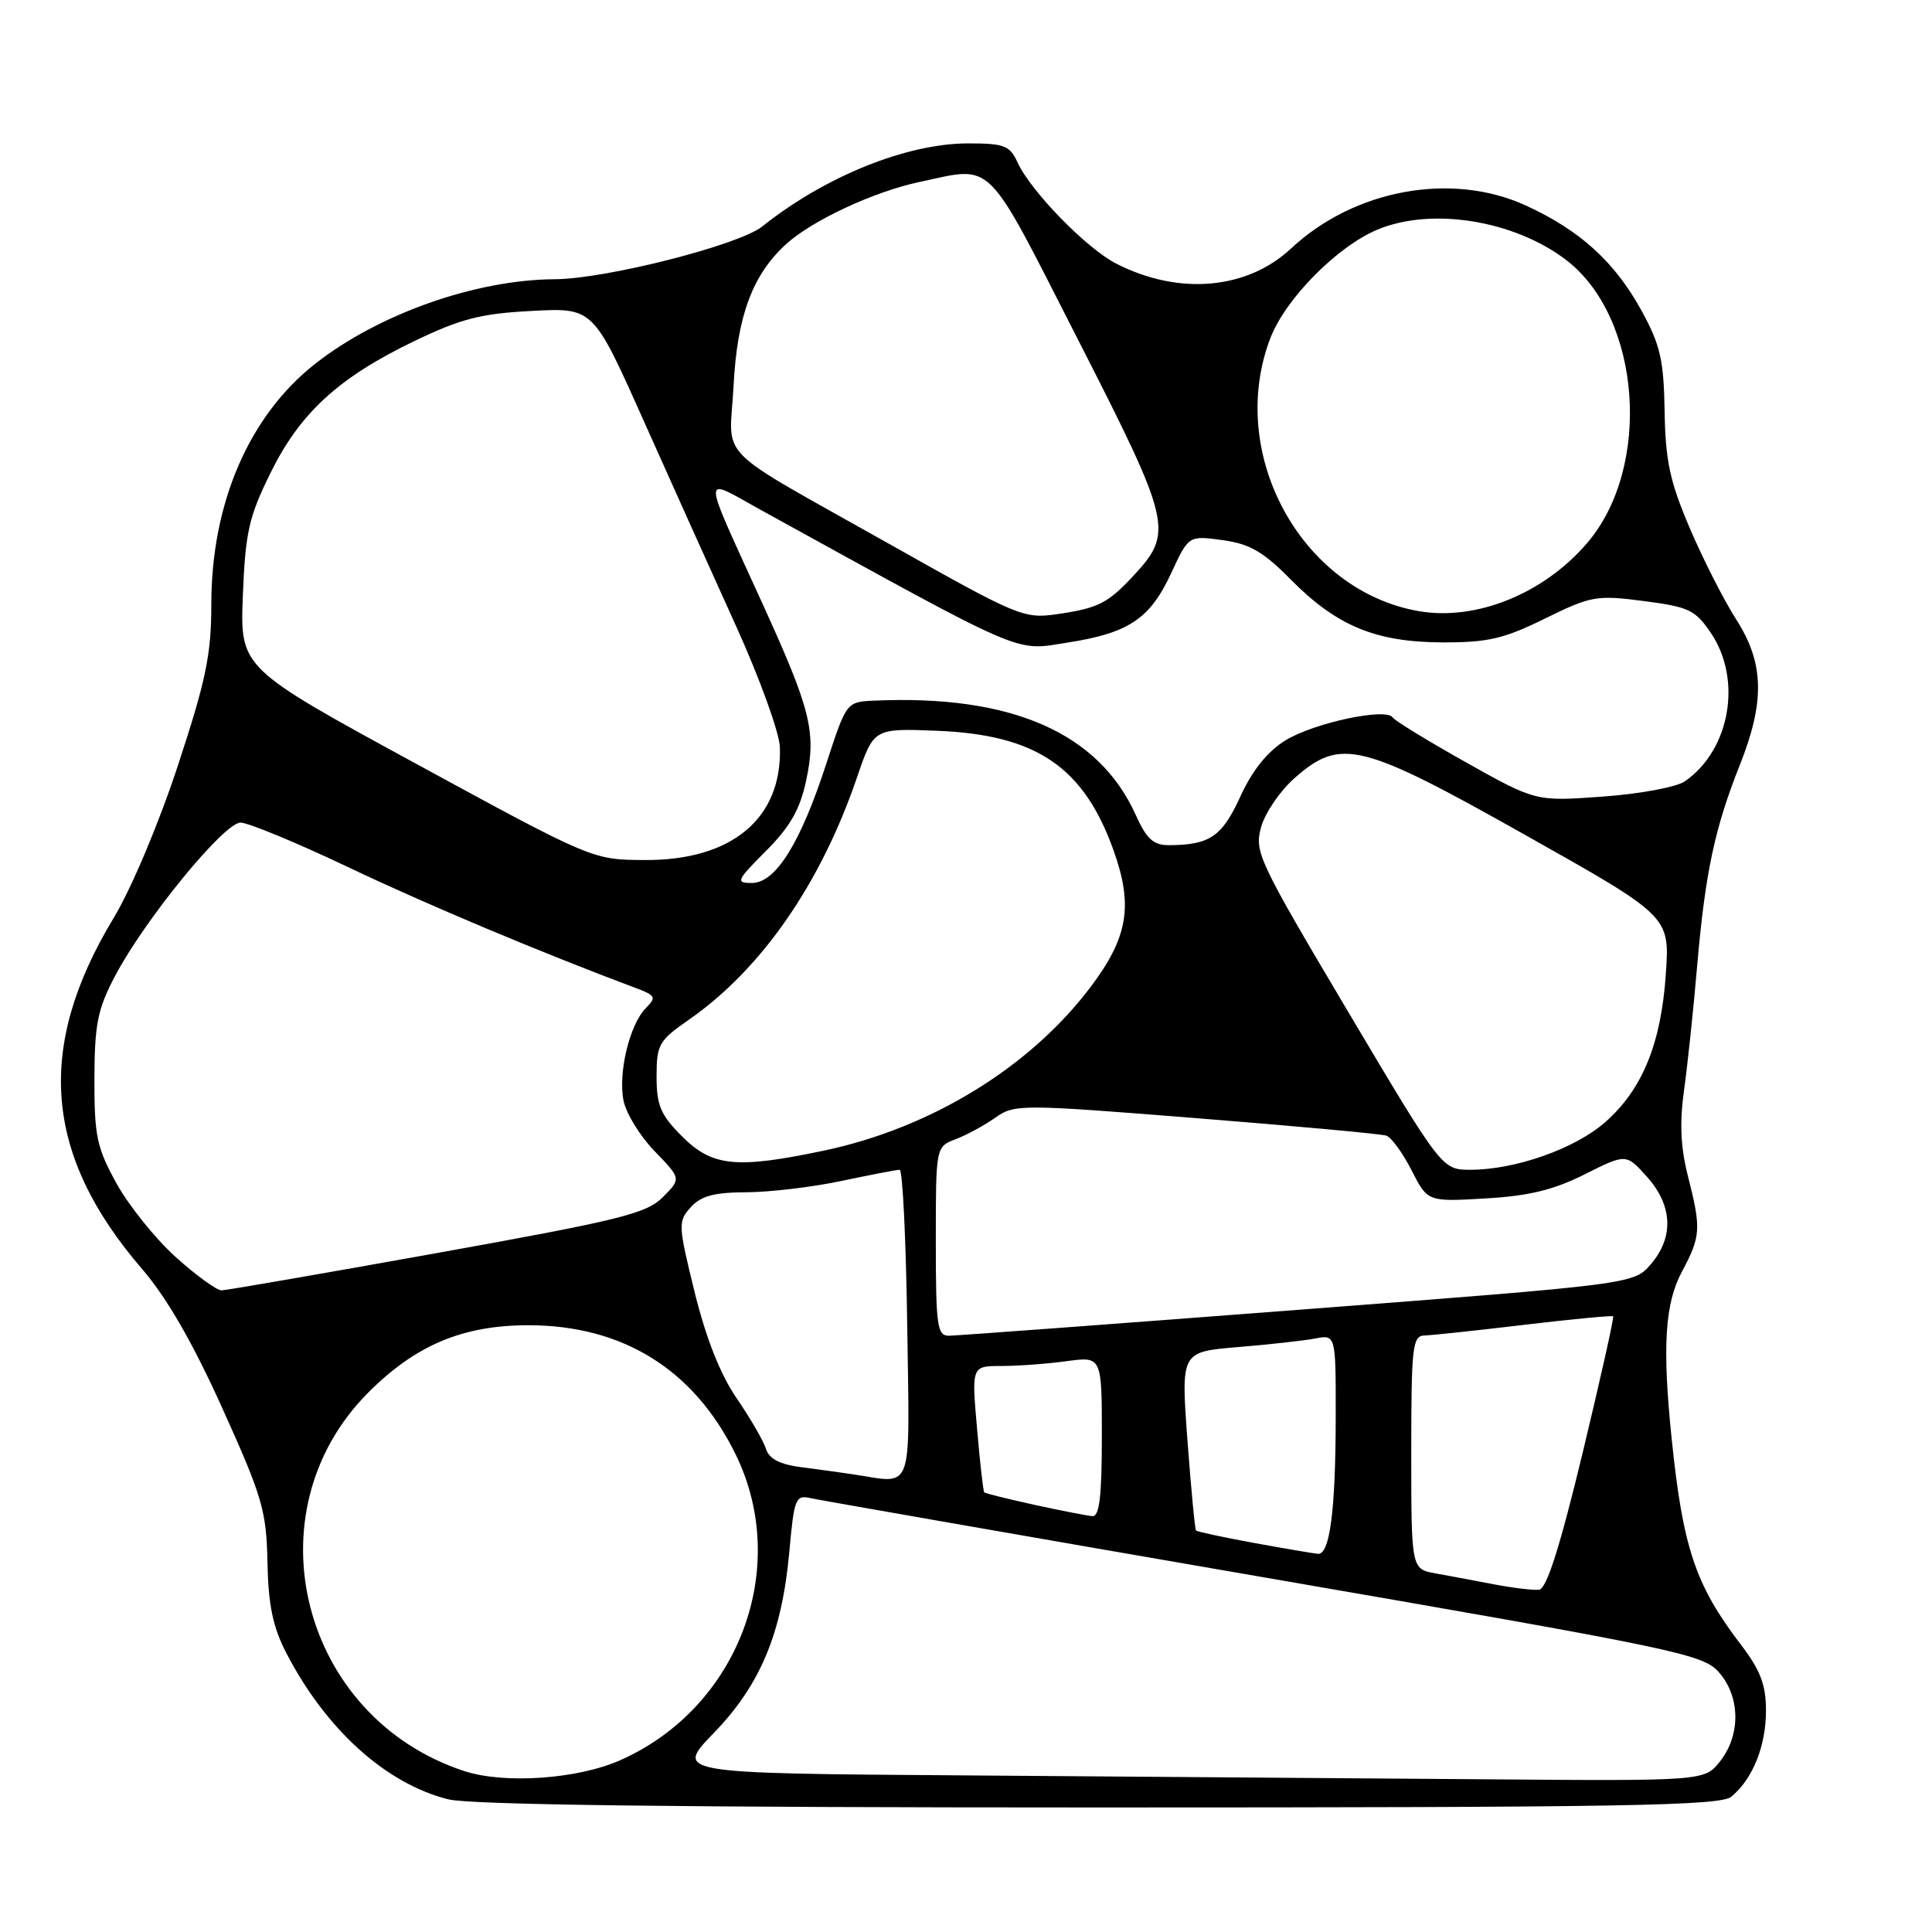 <?xml version="1.0" encoding="UTF-8" standalone="no"?>
<!DOCTYPE svg PUBLIC "-//W3C//DTD SVG 1.1//EN" "http://www.w3.org/Graphics/SVG/1.1/DTD/svg11.dtd" >
<svg xmlns="http://www.w3.org/2000/svg" xmlns:xlink="http://www.w3.org/1999/xlink" version="1.1" viewBox="0 0 256 256">
 <g >
 <path fill="currentColor"
d=" M 229.41 238.07 C 232.24 235.73 234.00 231.37 234.00 226.69 C 234.00 223.24 233.28 221.34 230.65 217.89 C 224.63 210.00 222.99 205.10 221.49 190.50 C 220.25 178.43 220.61 172.71 222.86 168.51 C 225.37 163.83 225.44 162.81 223.65 155.80 C 222.69 152.04 222.54 148.75 223.14 144.50 C 223.60 141.20 224.39 133.78 224.88 128.00 C 225.95 115.65 227.20 109.74 230.55 101.33 C 233.88 92.94 233.76 87.85 230.06 82.09 C 228.44 79.56 225.67 74.12 223.91 70.00 C 221.27 63.82 220.68 61.09 220.57 54.50 C 220.46 47.69 220.00 45.71 217.52 41.18 C 213.98 34.72 209.36 30.51 202.18 27.23 C 192.36 22.73 179.47 25.09 171.09 32.91 C 165.26 38.37 156.25 39.17 147.96 34.96 C 144.00 32.96 136.57 25.34 134.82 21.50 C 133.81 19.29 133.07 19.00 128.31 19.00 C 120.15 19.00 109.35 23.35 101.00 30.01 C 97.90 32.48 80.26 36.97 73.50 37.00 C 63.01 37.06 50.14 41.61 41.73 48.23 C 32.99 55.12 28.00 66.69 28.00 80.08 C 28.00 86.74 27.30 90.11 23.58 101.41 C 21.06 109.08 17.40 117.77 15.04 121.67 C 4.68 138.83 5.83 153.06 18.82 168.14 C 22.11 171.96 25.54 177.91 29.48 186.64 C 34.77 198.36 35.30 200.17 35.44 207.00 C 35.55 212.68 36.16 215.59 37.92 219.00 C 43.16 229.14 51.10 236.33 59.39 238.42 C 62.30 239.15 90.19 239.50 145.68 239.50 C 215.24 239.50 227.95 239.28 229.41 238.07 Z  M 61.50 234.67 C 39.88 227.57 32.98 200.41 48.77 184.55 C 55.05 178.24 61.29 175.61 70.00 175.60 C 82.53 175.60 91.96 181.47 97.47 192.70 C 104.85 207.75 97.85 226.31 82.18 233.24 C 76.52 235.75 66.81 236.42 61.50 234.67 Z  M 127.95 235.25 C 89.41 234.98 89.41 234.98 94.57 229.64 C 100.75 223.27 103.61 216.41 104.59 205.61 C 105.22 198.56 105.42 198.06 107.39 198.51 C 108.55 198.77 135.60 203.50 167.50 209.01 C 222.24 218.47 225.63 219.18 227.75 221.57 C 230.60 224.79 230.68 229.87 227.93 233.37 C 225.85 236.00 225.85 236.00 196.18 235.76 C 179.85 235.63 149.15 235.40 127.95 235.25 Z  M 198.00 209.94 C 195.53 209.46 192.04 208.81 190.25 208.49 C 187.00 207.91 187.00 207.91 187.00 192.45 C 187.00 178.42 187.16 177.00 188.75 176.96 C 189.71 176.93 195.68 176.30 202.00 175.54 C 208.32 174.79 213.61 174.29 213.75 174.42 C 213.89 174.56 212.06 182.74 209.69 192.59 C 206.67 205.09 204.93 210.54 203.93 210.65 C 203.14 210.73 200.47 210.41 198.00 209.94 Z  M 166.13 204.44 C 162.08 203.70 158.64 202.96 158.48 202.80 C 158.33 202.63 157.82 197.24 157.34 190.81 C 156.48 179.13 156.48 179.13 163.99 178.50 C 168.12 178.16 172.74 177.65 174.25 177.36 C 177.00 176.84 177.00 176.84 176.99 187.67 C 176.98 200.16 176.21 206.05 174.62 205.89 C 174.00 205.83 170.18 205.18 166.13 204.44 Z  M 137.08 199.40 C 133.55 198.62 130.55 197.88 130.42 197.75 C 130.28 197.61 129.85 193.79 129.46 189.25 C 128.74 181.00 128.74 181.00 132.73 181.00 C 134.93 181.00 138.81 180.71 141.36 180.36 C 146.00 179.73 146.00 179.73 146.00 190.36 C 146.00 198.26 145.68 200.97 144.75 200.90 C 144.06 200.84 140.61 200.17 137.08 199.40 Z  M 113.00 195.35 C 111.62 195.14 108.61 194.73 106.30 194.43 C 103.33 194.05 101.92 193.33 101.49 191.97 C 101.16 190.92 99.41 187.90 97.61 185.28 C 95.44 182.11 93.56 177.36 92.04 171.21 C 89.85 162.30 89.83 161.85 91.53 159.96 C 92.89 158.46 94.63 158.00 98.90 157.98 C 101.98 157.97 107.65 157.30 111.50 156.48 C 115.35 155.67 118.82 155.00 119.21 155.00 C 119.60 155.00 120.05 164.23 120.21 175.50 C 120.53 198.33 121.17 196.58 113.00 195.35 Z  M 124.00 164.48 C 124.00 151.95 124.00 151.95 126.63 150.95 C 128.08 150.40 130.44 149.12 131.88 148.10 C 134.43 146.30 135.15 146.30 158.50 148.16 C 171.70 149.21 183.04 150.25 183.70 150.48 C 184.37 150.71 185.87 152.78 187.04 155.07 C 189.17 159.25 189.17 159.25 196.83 158.80 C 202.58 158.47 205.87 157.67 209.99 155.60 C 215.47 152.85 215.47 152.85 218.24 155.94 C 221.64 159.74 221.82 163.94 218.74 167.52 C 216.47 170.15 216.47 170.15 171.99 173.56 C 147.52 175.44 126.71 176.98 125.75 176.99 C 124.18 177.00 124.00 175.74 124.00 164.48 Z  M 23.32 166.60 C 20.63 164.18 17.09 159.79 15.46 156.85 C 12.83 152.09 12.50 150.56 12.51 143.00 C 12.53 135.73 12.92 133.76 15.22 129.37 C 19.15 121.88 29.68 109.00 31.87 109.00 C 32.88 109.00 39.29 111.65 46.11 114.89 C 56.50 119.84 71.65 126.20 84.32 130.95 C 86.86 131.90 86.99 132.16 85.60 133.55 C 83.44 135.71 81.88 142.14 82.62 145.83 C 82.96 147.54 84.82 150.57 86.76 152.56 C 90.27 156.18 90.27 156.18 87.82 158.64 C 85.65 160.81 82.16 161.67 57.93 166.03 C 42.84 168.74 29.99 170.97 29.36 170.98 C 28.73 170.99 26.01 169.02 23.32 166.60 Z  M 178.61 134.02 C 166.75 114.05 166.19 112.88 167.10 109.61 C 167.62 107.71 169.63 104.78 171.56 103.08 C 177.67 97.71 180.31 98.37 202.23 110.71 C 221.26 121.42 221.26 121.42 220.73 129.08 C 220.10 138.32 217.61 144.38 212.68 148.71 C 208.69 152.21 200.79 155.00 194.85 155.00 C 191.07 155.00 191.07 155.00 178.61 134.02 Z  M 90.40 150.60 C 87.53 147.73 87.00 146.49 87.00 142.65 C 87.00 138.42 87.30 137.88 91.25 135.14 C 100.87 128.46 108.74 117.12 113.56 103.00 C 115.78 96.50 115.78 96.50 124.14 96.83 C 137.31 97.35 143.60 101.61 147.56 112.70 C 150.17 120.02 149.47 124.18 144.54 130.74 C 136.52 141.40 123.37 149.48 109.14 152.47 C 97.58 154.90 94.38 154.58 90.40 150.60 Z  M 101.50 112.75 C 104.69 109.55 106.00 107.26 106.81 103.47 C 108.19 97.02 107.48 94.13 101.04 80.00 C 92.84 61.98 92.87 63.19 100.74 67.53 C 136.35 87.14 134.32 86.26 141.37 85.16 C 149.58 83.89 152.39 82.01 155.22 75.88 C 157.50 70.96 157.50 70.96 162.00 71.57 C 165.61 72.07 167.39 73.10 171.00 76.76 C 177.10 82.94 182.27 85.09 191.14 85.12 C 197.16 85.14 199.28 84.64 204.72 81.96 C 210.83 78.96 211.53 78.83 217.80 79.64 C 223.81 80.42 224.64 80.82 226.72 83.90 C 230.87 90.07 229.25 99.33 223.29 103.51 C 222.17 104.29 217.38 105.19 212.40 105.55 C 203.50 106.20 203.50 106.20 194.26 101.02 C 189.18 98.17 184.80 95.49 184.54 95.07 C 183.71 93.73 174.07 95.79 170.32 98.11 C 167.93 99.59 165.95 102.06 164.35 105.55 C 161.92 110.86 160.31 111.96 154.90 111.99 C 152.83 112.00 151.94 111.19 150.49 107.98 C 145.58 97.08 134.00 92.02 115.83 92.84 C 112.16 93.00 112.16 93.00 109.47 101.25 C 106.05 111.76 102.77 117.00 99.62 117.00 C 97.44 117.00 97.58 116.68 101.50 112.75 Z  M 55.15 101.21 C 31.81 88.50 31.81 88.50 32.18 78.92 C 32.51 70.55 32.97 68.50 35.82 62.71 C 39.76 54.70 44.87 50.02 54.91 45.19 C 61.06 42.23 63.71 41.55 70.46 41.20 C 78.60 40.77 78.60 40.77 85.24 55.64 C 88.89 63.81 94.43 76.12 97.55 83.00 C 100.67 89.88 103.27 97.08 103.34 99.00 C 103.65 108.46 96.97 114.03 85.41 113.96 C 78.50 113.92 78.50 113.92 55.15 101.21 Z  M 118.50 72.45 C 94.05 58.67 96.69 61.31 97.20 51.15 C 97.67 41.90 99.70 36.42 104.15 32.36 C 107.61 29.21 115.76 25.41 121.80 24.12 C 131.81 22.00 130.39 20.60 142.87 45.06 C 155.27 69.36 155.55 70.54 150.14 76.34 C 146.76 79.97 145.48 80.60 140.00 81.39 C 135.69 82.01 134.79 81.63 118.50 72.45 Z  M 188.00 80.98 C 172.39 78.27 162.49 60.07 168.32 44.83 C 170.31 39.61 177.17 32.66 182.53 30.42 C 189.70 27.43 200.61 29.18 207.51 34.44 C 217.47 42.04 218.95 61.85 210.31 71.95 C 204.56 78.67 195.60 82.30 188.00 80.98 Z "/>
</g>
</svg>